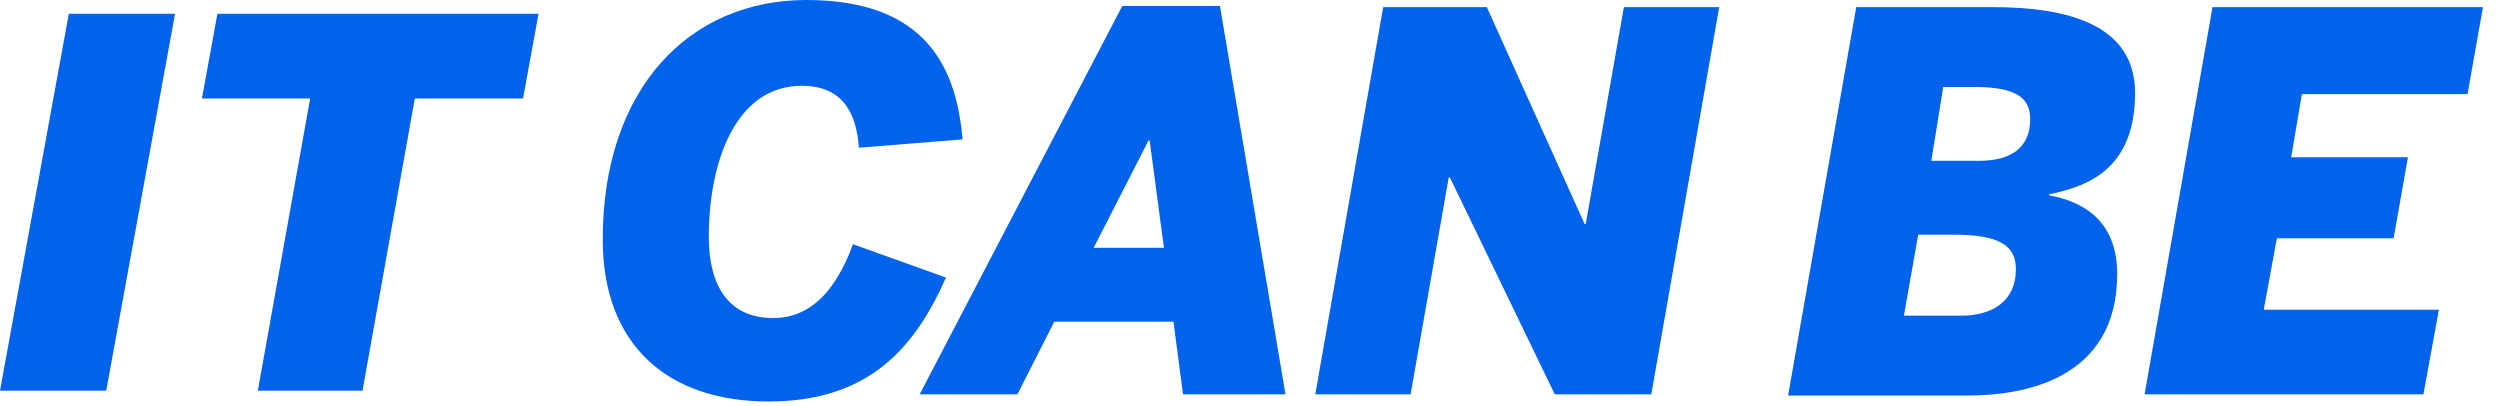 <svg width="80" height="13" viewBox="0 0 80 13" fill="none" xmlns="http://www.w3.org/2000/svg">
<path d="M0 12.502L2.202 0.442H5.601L3.399 12.502H0Z" fill="#0162EC"/>
<path d="M8.251 12.502L9.925 3.151H6.462L6.957 0.442H17.232L16.738 3.151H13.274L11.6 12.502H8.251Z" fill="#0162EC"/>
<path d="M19.287 7.662C19.287 2.859 22.033 0 25.807 0C29.697 0 30.612 2.249 30.802 4.46L27.485 4.727C27.409 3.698 27.028 2.745 25.655 2.745C23.558 2.745 22.681 5.146 22.681 7.586C22.681 9.111 23.291 10.178 24.74 10.178C25.884 10.178 26.723 9.378 27.294 7.815L30.269 8.882C29.201 11.322 27.638 12.847 24.587 12.847C21.384 12.847 19.287 11.055 19.287 7.662Z" fill="#0162EC"/>
<path d="M29.43 12.618L35.912 0.191H39.038L41.135 12.618H37.856L37.551 10.293H33.738L32.556 12.618H29.43ZM34.997 7.929H37.246L36.789 4.498H36.751L34.997 7.929Z" fill="#0162EC"/>
<path d="M42.089 12.618L44.262 0.229H47.579L50.706 7.167H50.744L51.964 0.229H55.014L52.841 12.618H49.753L46.397 5.68H46.359L45.139 12.618H42.089Z" fill="#0162EC"/>
<path d="M57.226 12.618L59.399 0.229H63.784C66.11 0.229 68.322 0.762 68.322 2.973C68.322 5.299 66.949 5.947 65.576 6.214V6.252C66.835 6.48 67.75 7.205 67.75 8.768C67.75 12.198 64.661 12.656 62.984 12.656H57.226V12.618ZM60.925 10.102H62.755C63.746 10.102 64.509 9.644 64.509 8.615C64.509 7.853 63.975 7.51 62.526 7.51H61.382L60.925 10.102ZM61.802 5.146H63.327C64.356 5.146 64.966 4.727 64.966 3.812C64.966 3.126 64.509 2.783 63.174 2.783H62.183L61.802 5.146Z" fill="#0162EC"/>
<path d="M68.627 12.618L70.8 0.229H79.455L78.96 3.012H73.66L73.317 5.032H77.053L76.596 7.624H72.859L72.44 9.911H78.045L77.549 12.618H68.627Z" fill="#0162EC"/>
</svg>
